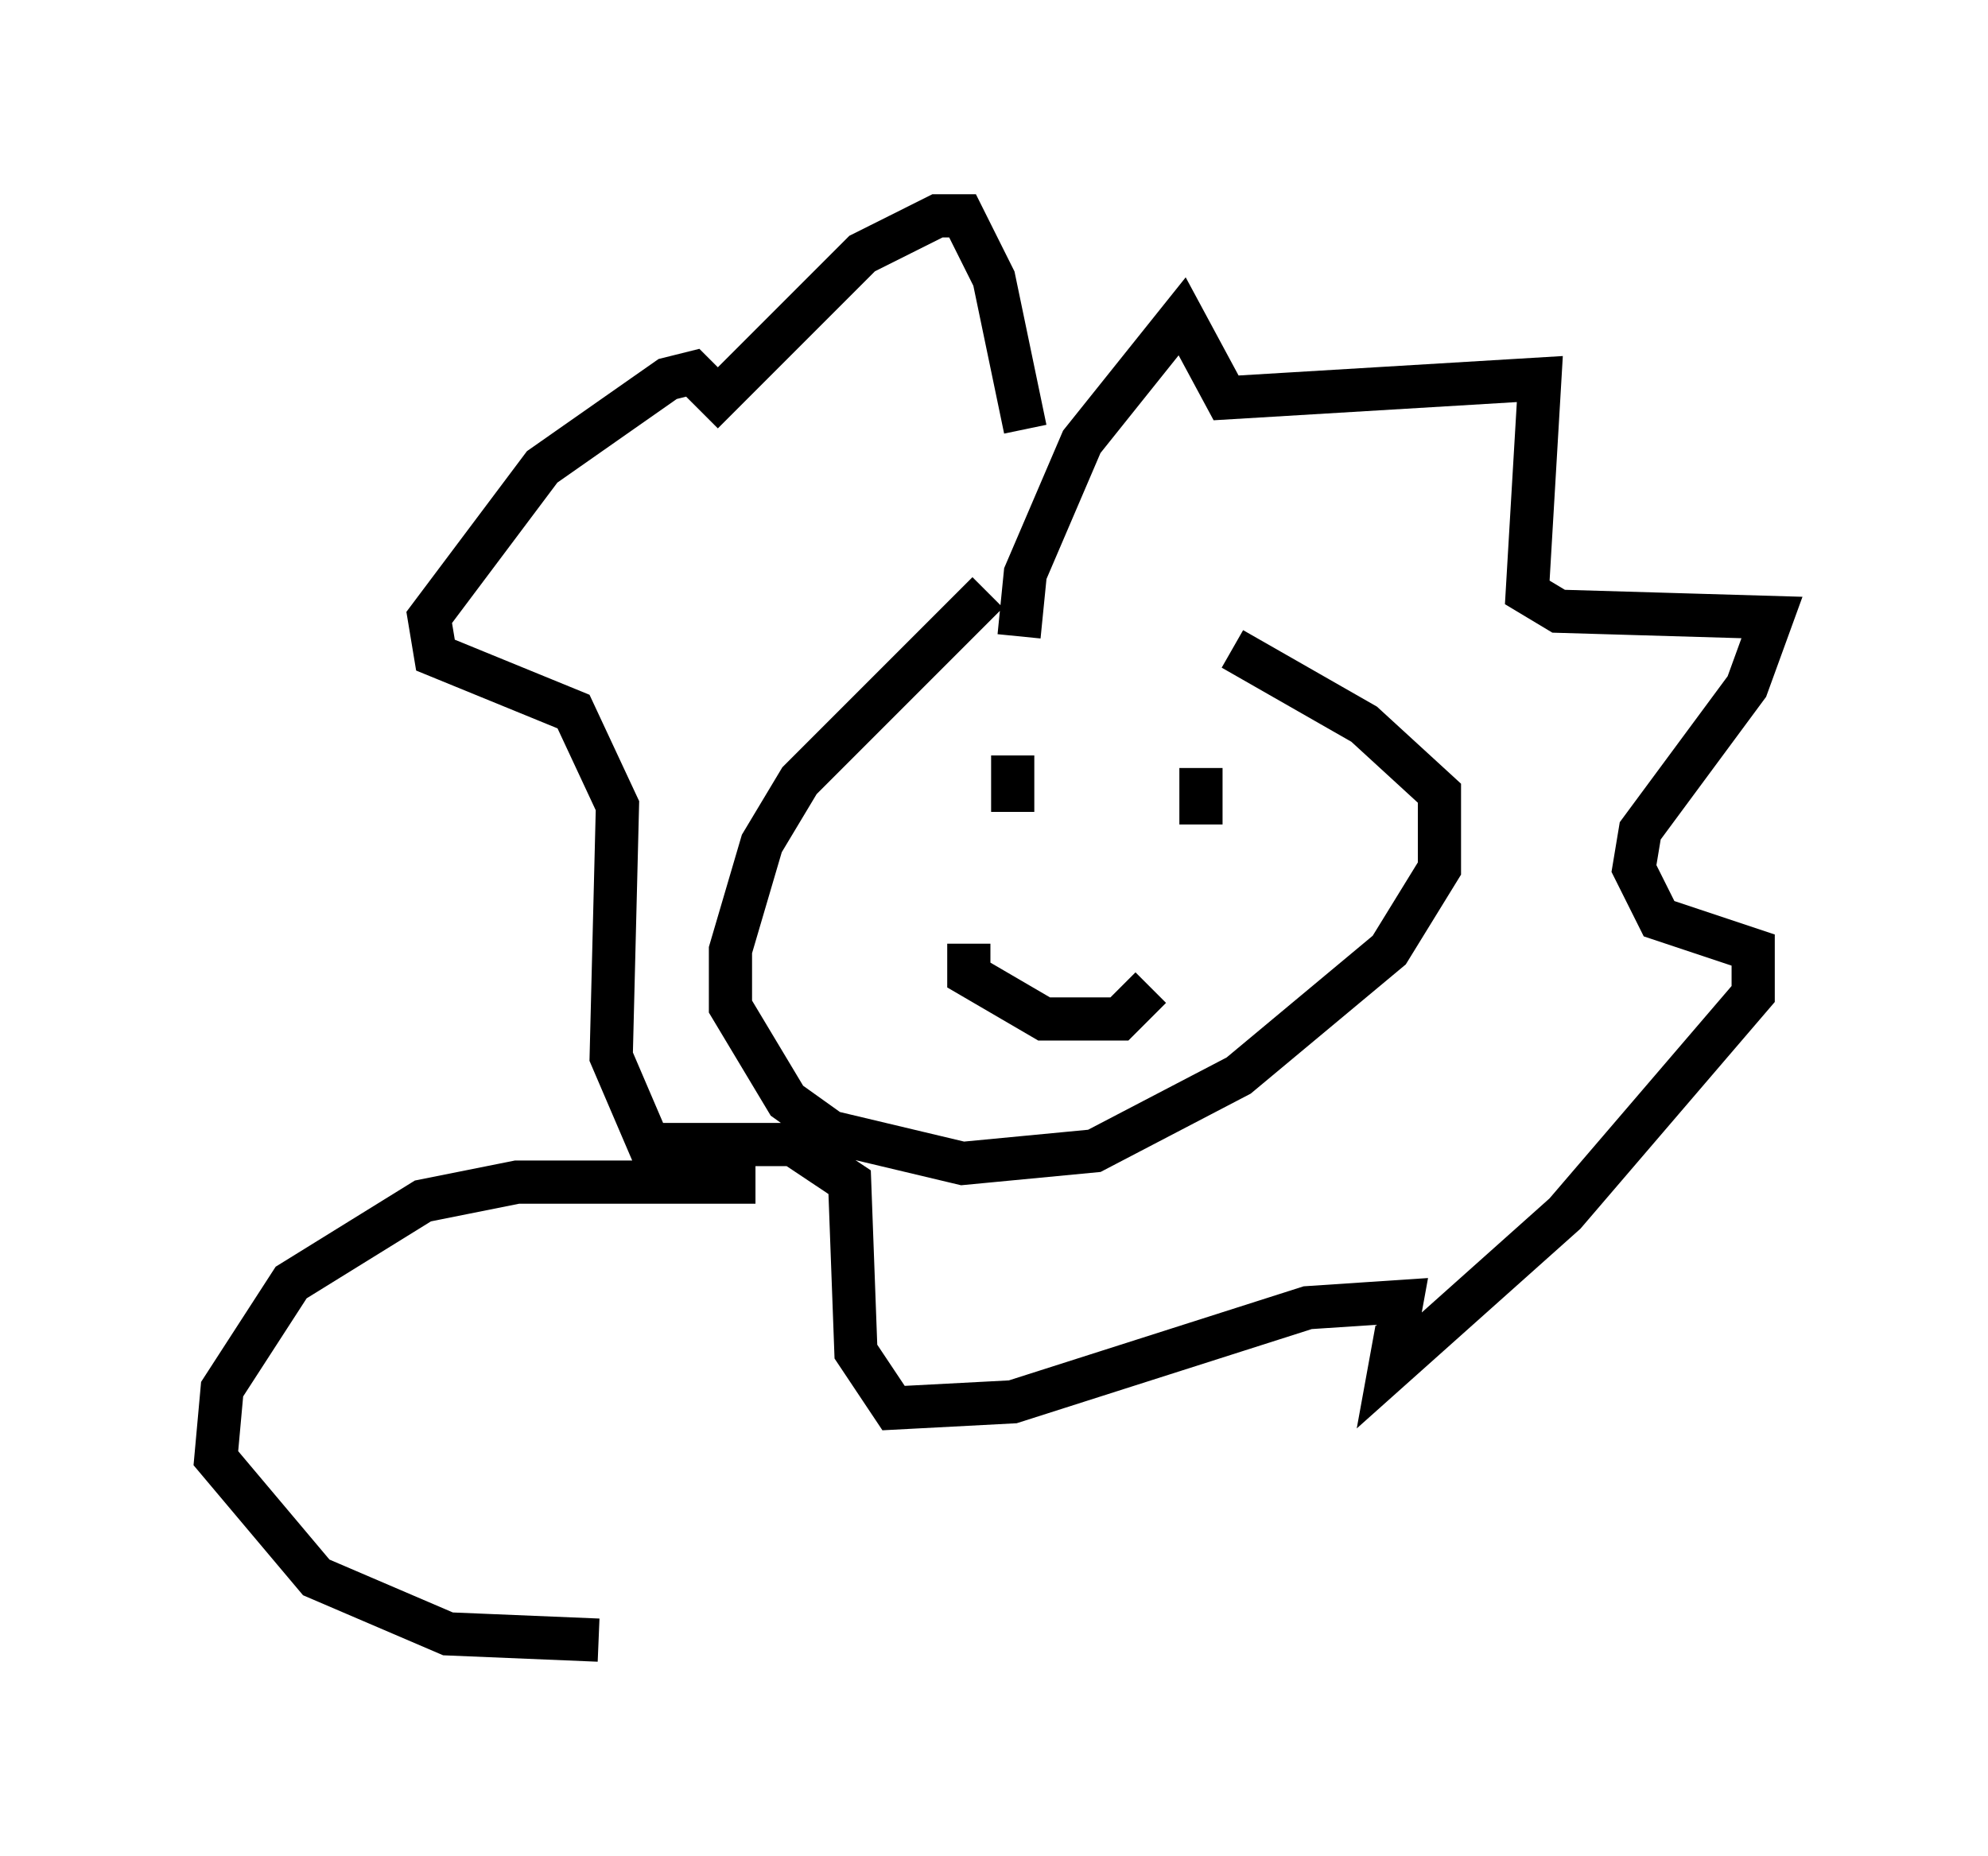 <?xml version="1.0" encoding="utf-8" ?>
<svg baseProfile="full" height="42.972" version="1.1" width="46.022" xmlns="http://www.w3.org/2000/svg" xmlns:ev="http://www.w3.org/2001/xml-events" xmlns:xlink="http://www.w3.org/1999/xlink"><defs /><rect fill="white" height="42.972" width="46.022" x="0" y="0" /><path d="M24.464, 13.279 m-1.598, 0.436 l-4.358, 4.358 -0.872, 1.453 l-0.726, 2.469 0.0, 1.307 l1.307, 2.179 1.017, 0.726 l3.05, 0.726 3.05, -0.291 l3.341, -1.743 3.486, -2.905 l1.162, -1.888 0.0, -1.743 l-1.743, -1.598 -3.05, -1.743 m-4.939, -0.291 l0.145, -1.453 1.307, -3.05 l2.324, -2.905 1.017, 1.888 l7.263, -0.436 -0.291, 4.939 l0.726, 0.436 4.939, 0.145 l-0.581, 1.598 -2.469, 3.341 l-0.145, 0.872 0.581, 1.162 l2.179, 0.726 0.0, 1.017 l-4.358, 5.084 -4.067, 3.631 l0.291, -1.598 -2.179, 0.145 l-6.827, 2.179 -2.76, 0.145 l-0.872, -1.307 -0.145, -3.922 l-1.307, -0.872 -3.341, 0.0 l-0.872, -2.034 0.145, -5.81 l-1.017, -2.179 -3.196, -1.307 l-0.145, -0.872 2.615, -3.486 l2.905, -2.034 0.581, -0.145 l0.581, 0.581 3.341, -3.341 l1.743, -0.872 0.581, 0.0 l0.726, 1.453 0.726, 3.486 m-0.291, 7.553 l0.0, 1.307 m4.358, -1.017 l0.0, 1.307 m-5.374, 2.76 l0.0, 0.726 1.743, 1.017 l1.743, 0.0 0.726, -0.726 m-9.151, 4.503 l-5.52, 0.0 -2.179, 0.436 l-3.05, 1.888 -1.598, 2.469 l-0.145, 1.598 2.324, 2.76 l3.05, 1.307 3.486, 0.145 " fill="none" stroke="black" stroke-width="1" /></svg>